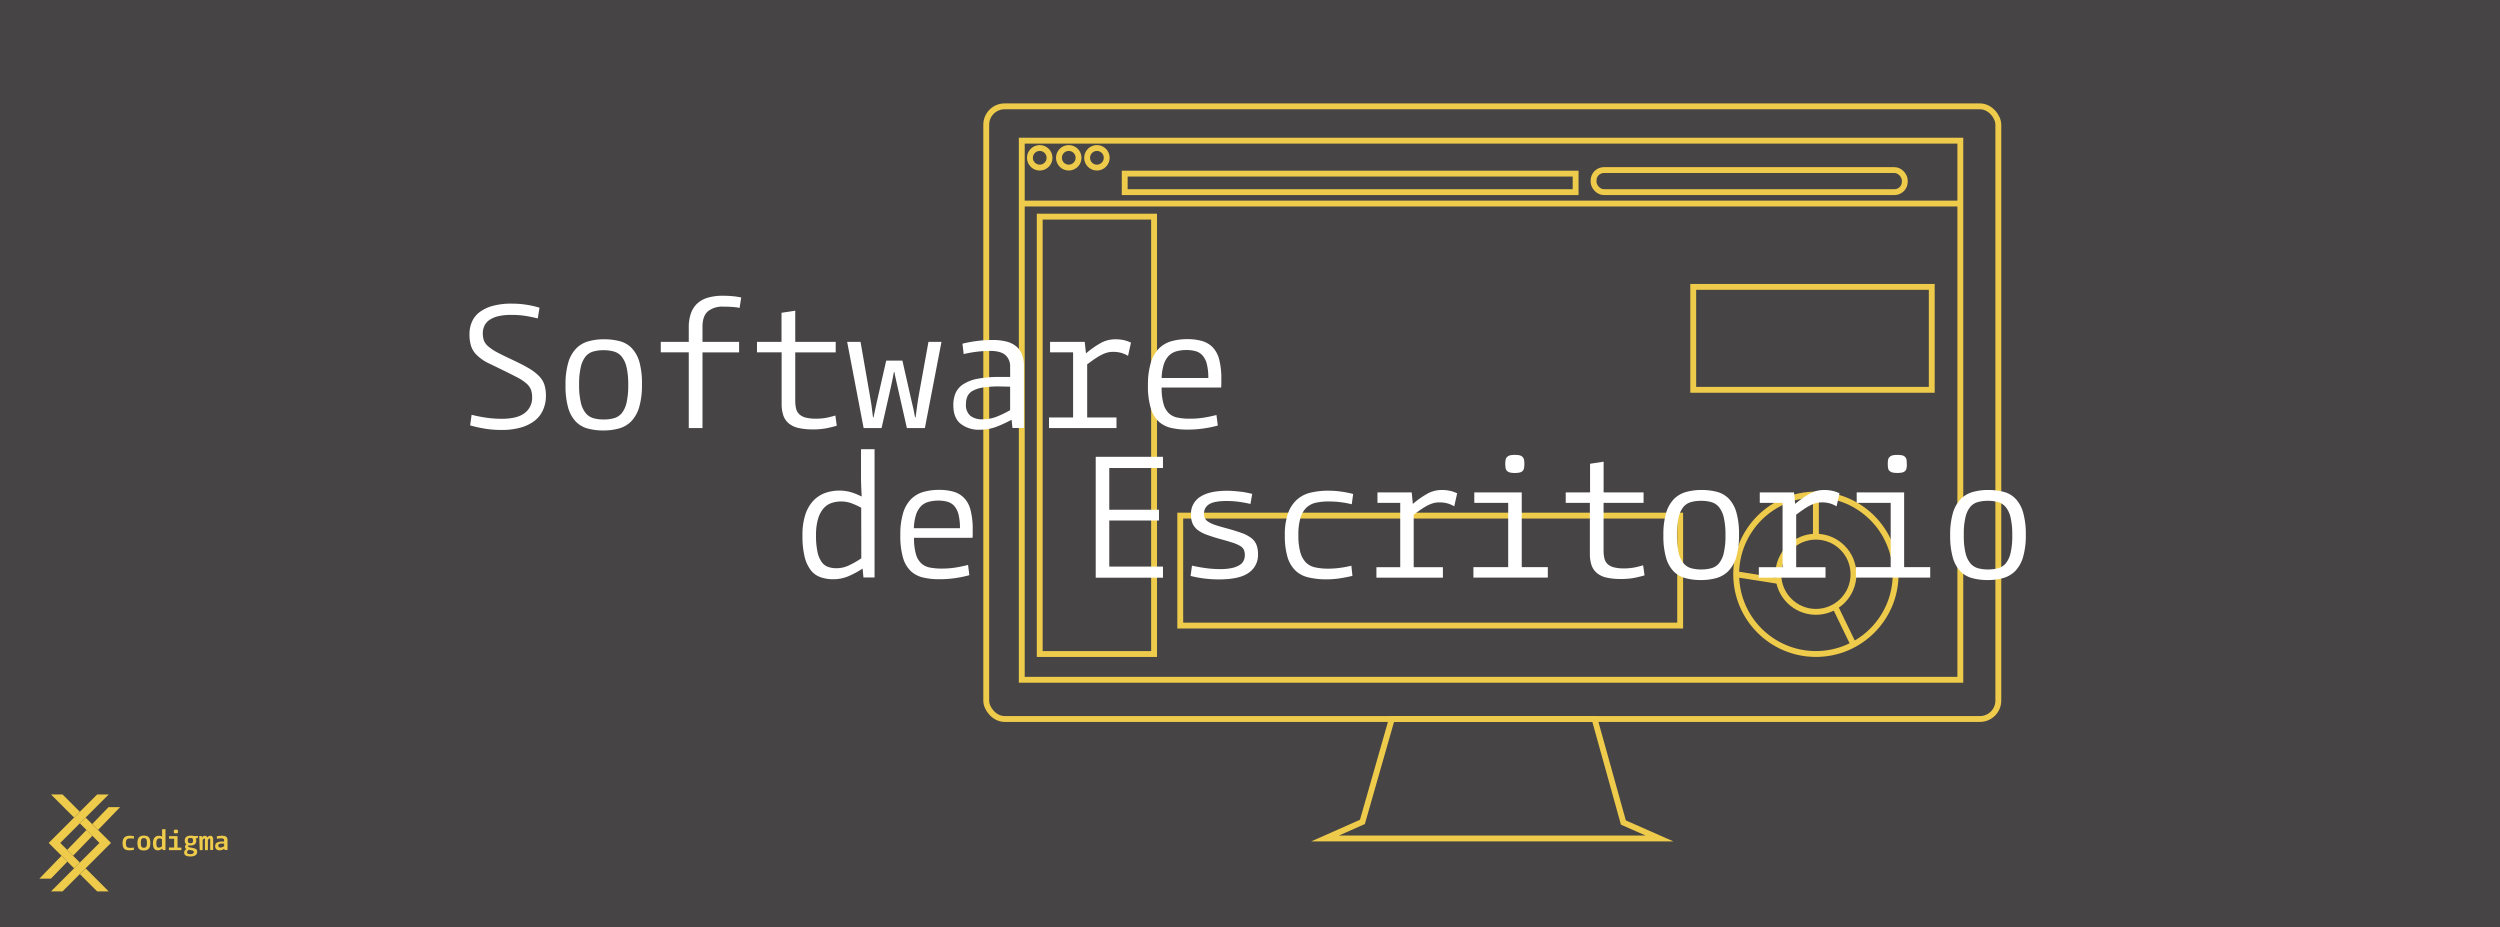 <svg id="Capa_1" data-name="Capa 1" xmlns="http://www.w3.org/2000/svg" viewBox="0 0 852 316"><rect x="0" y="0" width="852" height="316" fill="#808080" stroke="none"/><defs><style>.cls-1{fill:#464445;stroke:#464445;}.cls-1,.cls-3,.cls-4{stroke-miterlimit:10;}.cls-2{fill:#efcb4b;}.cls-3,.cls-4{fill:none;stroke:#efcb4b;stroke-width:2px;}.cls-4{stroke-linecap:round;}.cls-5{fill:#fff;}</style></defs><title>PortadaSoftEscritorio1</title><rect class="cls-1" x="0.5" y="0.5" width="851" height="315"/><polygon class="cls-2" points="27.21 276.65 25.25 278.62 22.1 275.48 17.39 270.76 21.32 270.76 27.21 276.65"/><polygon class="cls-2" points="37.83 287.27 29.18 295.92 27.21 297.88 26.03 299.06 21.32 303.78 17.39 303.78 22.1 299.06 25.25 295.92 26.03 295.13 27.21 293.95 29.96 291.2 33.9 287.27 27.21 280.59 28.39 279.41 29.18 278.62 29.96 279.41 31.41 280.85 33.41 282.85 37.83 287.27"/><polygon class="cls-2" points="37.04 270.76 32.32 275.48 29.18 278.62 28.39 279.41 27.21 280.59 24.46 283.34 20.53 287.27 22.9 289.64 24.9 291.64 27.21 293.95 26.03 295.13 25.25 295.92 24.46 295.13 22.97 293.63 20.97 291.64 16.6 287.27 25.25 278.62 27.21 276.65 33.11 270.76 37.04 270.76"/><polygon class="cls-2" points="37.04 303.78 33.11 303.78 28.39 299.06 27.21 297.88 29.18 295.92 32.32 299.06 37.04 303.78"/><polygon class="cls-2" points="20.97 291.64 22.97 293.63 17.33 299.46 13.4 299.46 20.97 291.64"/><polygon class="cls-2" points="31.47 284.85 24.9 291.64 22.9 289.64 29.47 282.85 31.47 284.85"/><polygon class="cls-2" points="40.92 275.08 33.41 282.85 31.41 280.85 36.99 275.08 40.92 275.08"/><path class="cls-2" d="M45.18,289.1l-.72.13a4.87,4.87,0,0,1-.76.06,4.79,4.79,0,0,1-1.08-.11,1.68,1.68,0,0,1-.75-.39,1.75,1.75,0,0,1-.45-.75,4.08,4.08,0,0,1-.15-1.2,3.33,3.33,0,0,1,.19-1.22,1.94,1.94,0,0,1,.5-.77,1.81,1.81,0,0,1,.79-.41,4.1,4.1,0,0,1,1-.12,5.87,5.87,0,0,1,.74.05,5.42,5.42,0,0,1,.7.14l-.11.84c-.21-.05-.4-.08-.6-.11a6.25,6.25,0,0,0-.64,0,2.8,2.8,0,0,0-.61.06,1,1,0,0,0-.45.24,1.11,1.11,0,0,0-.28.49,2.56,2.56,0,0,0-.1.8,3.5,3.5,0,0,0,.08.81,1.11,1.11,0,0,0,.26.48.84.84,0,0,0,.44.25,2.52,2.52,0,0,0,.66.07,4.22,4.22,0,0,0,.6,0,6.18,6.18,0,0,0,.62-.12Z" transform="translate(0.5 0.5)"/><path class="cls-2" d="M50.73,286.77a4.33,4.33,0,0,1-.15,1.24,1.81,1.81,0,0,1-.45.78,1.54,1.54,0,0,1-.69.42,3.26,3.26,0,0,1-.92.12,3.65,3.65,0,0,1-.93-.11,1.58,1.58,0,0,1-.68-.39,1.68,1.68,0,0,1-.42-.77,4.92,4.92,0,0,1,0-2.45,1.94,1.94,0,0,1,.44-.79,1.44,1.44,0,0,1,.68-.41,2.94,2.94,0,0,1,.93-.13,3.28,3.28,0,0,1,.93.12,1.4,1.4,0,0,1,.68.39,1.75,1.75,0,0,1,.43.76A4.6,4.6,0,0,1,50.73,286.77Zm-1.16,0a4.59,4.59,0,0,0-.06-.82,1.37,1.37,0,0,0-.19-.5.67.67,0,0,0-.33-.25,1.31,1.31,0,0,0-.46-.07,1.18,1.18,0,0,0-.45.07.71.71,0,0,0-.33.24,1.22,1.22,0,0,0-.19.5,4.59,4.59,0,0,0-.06.82,4.51,4.51,0,0,0,.06.82,1.21,1.21,0,0,0,.19.51.67.67,0,0,0,.33.25,1.24,1.24,0,0,0,.46.07,1.25,1.25,0,0,0,.45-.07.65.65,0,0,0,.33-.24,1.36,1.36,0,0,0,.19-.51A4.51,4.51,0,0,0,49.57,286.81Z" transform="translate(0.5 0.5)"/><path class="cls-2" d="M54.84,288.7a4.63,4.63,0,0,1-.74.42,1.94,1.94,0,0,1-.8.17,1.92,1.92,0,0,1-.69-.12,1.16,1.16,0,0,1-.52-.39,2,2,0,0,1-.34-.74,4.75,4.75,0,0,1-.12-1.16,3.72,3.72,0,0,1,.16-1.19,2.24,2.24,0,0,1,.44-.78,1.54,1.54,0,0,1,.64-.44,2.3,2.3,0,0,1,.79-.14,2.63,2.63,0,0,1,.58.07,2.37,2.37,0,0,1,.5.2h0l0-.51c0-.17,0-.34,0-.51v-1.49h1.16v7.11h-.94Zm-.14-3.21a2,2,0,0,0-.42-.19,1.21,1.21,0,0,0-.43-.07,1,1,0,0,0-.4.07.74.74,0,0,0-.34.25,1.4,1.4,0,0,0-.24.49,3,3,0,0,0-.08.8,4.05,4.05,0,0,0,.05.77,1.5,1.5,0,0,0,.17.47.51.51,0,0,0,.27.22,1,1,0,0,0,.35.06,1.34,1.34,0,0,0,.51-.11,4.39,4.39,0,0,0,.56-.35Z" transform="translate(0.5 0.5)"/><path class="cls-2" d="M57.06,288.33h1.79v-3H57.11v-.87H60v3.91h1.31v.86H57.06Zm3.09-5.45a1.35,1.35,0,0,1,0,.31.37.37,0,0,1-.12.21.45.45,0,0,1-.22.1,1.73,1.73,0,0,1-.36,0,1.86,1.86,0,0,1-.36,0,.54.54,0,0,1-.23-.1.31.31,0,0,1-.11-.21,1.35,1.35,0,0,1,0-.31,1.45,1.45,0,0,1,0-.32.31.31,0,0,1,.11-.2.7.7,0,0,1,.23-.11,1.28,1.28,0,0,1,.36,0,1.19,1.19,0,0,1,.36,0,.57.57,0,0,1,.22.11.37.37,0,0,1,.12.2A1.45,1.45,0,0,1,60.15,282.88Z" transform="translate(0.5 0.5)"/><path class="cls-2" d="M66.89,285.14l-.73.08a1.15,1.15,0,0,1,.16.29,1.33,1.33,0,0,1,.06.44,1.52,1.52,0,0,1-.5,1.29,2.39,2.39,0,0,1-1.53.4l-.34,0a1.14,1.14,0,0,1-.22-.07.65.65,0,0,0-.17.15.33.33,0,0,0,0,.17.49.49,0,0,0,0,.12.19.19,0,0,0,.08.1l.19.09.32.1.72.14c.24,0,.46.09.65.14a4,4,0,0,1,.52.17,1,1,0,0,1,.35.24.79.79,0,0,1,.2.33,1.63,1.63,0,0,1,.06.47,1.5,1.5,0,0,1-.14.64,1.17,1.17,0,0,1-.41.5,2.41,2.41,0,0,1-.72.34,4,4,0,0,1-1,.12,5,5,0,0,1-1-.09,2,2,0,0,1-.69-.27,1,1,0,0,1-.38-.43,1.54,1.54,0,0,1-.11-.58,1.07,1.07,0,0,1,.07-.41,1.74,1.74,0,0,1,.18-.33,1.48,1.48,0,0,1,.26-.24,2.29,2.29,0,0,1,.29-.18.91.91,0,0,1-.38-.3.77.77,0,0,1-.13-.47.76.76,0,0,1,.13-.44,1.08,1.08,0,0,1,.36-.34,1.4,1.4,0,0,1-.41-.49,1.94,1.94,0,0,1-.15-.84,1.56,1.56,0,0,1,.49-1.28,2.41,2.41,0,0,1,1.51-.4,5,5,0,0,1,.59,0,3.64,3.64,0,0,1,.44.1h1.48ZM65,289.33l-.5-.1-.58-.11a1.6,1.6,0,0,0-.44.29.65.65,0,0,0-.18.48.68.68,0,0,0,0,.29.42.42,0,0,0,.18.22.89.89,0,0,0,.34.13,2.68,2.68,0,0,0,.54.05,2.15,2.15,0,0,0,.55-.06,1.42,1.42,0,0,0,.37-.15.62.62,0,0,0,.2-.23.67.67,0,0,0,.06-.28.42.42,0,0,0-.13-.33A1,1,0,0,0,65,289.33Zm.3-3.37a1.27,1.27,0,0,0-.06-.43.59.59,0,0,0-.16-.28.82.82,0,0,0-.28-.15,1.64,1.64,0,0,0-.4,0,1.54,1.54,0,0,0-.4,0,.58.58,0,0,0-.28.15.69.69,0,0,0-.16.28,1.79,1.79,0,0,0,0,.84.73.73,0,0,0,.16.29.59.59,0,0,0,.28.16,1.64,1.64,0,0,0,.41.05,1.62,1.62,0,0,0,.4-.05.59.59,0,0,0,.27-.15.68.68,0,0,0,.16-.29A1.29,1.29,0,0,0,65.27,286Z" transform="translate(0.5 0.5)"/><path class="cls-2" d="M67.39,284.42h.85l.06.48a2.47,2.47,0,0,1,.46-.41,1,1,0,0,1,.56-.16.84.84,0,0,1,.53.17.9.9,0,0,1,.31.41,2.58,2.58,0,0,1,.47-.42,1,1,0,0,1,.56-.16,1.17,1.17,0,0,1,.38.07.89.89,0,0,1,.3.22,1,1,0,0,1,.19.39,1.79,1.79,0,0,1,.08.56v3.62h-1V285.8a2.1,2.1,0,0,0,0-.27.58.58,0,0,0,0-.17l-.09-.09a.21.21,0,0,0-.12,0,.4.4,0,0,0-.25.1l-.33.36v3.49h-1V285.8a1.06,1.06,0,0,0,0-.27.58.58,0,0,0,0-.17l-.09-.09a.21.21,0,0,0-.12,0,.4.4,0,0,0-.25.1l-.33.36v3.49h-1Z" transform="translate(0.5 0.5)"/><path class="cls-2" d="M75.88,285.9a.65.65,0,0,0-.22-.52,1.28,1.28,0,0,0-.74-.17,6.09,6.09,0,0,0-.72.05c-.25,0-.5.07-.74.12l-.11-.84a7.3,7.3,0,0,1,.86-.16,6.84,6.84,0,0,1,.91-.06,3.75,3.75,0,0,1,.89.09,1.67,1.67,0,0,1,.6.28,1,1,0,0,1,.32.47,2,2,0,0,1,.11.69v3.34h-1l-.07-.44a5,5,0,0,1-.77.38,2.37,2.37,0,0,1-.88.16,1.64,1.64,0,0,1-1.07-.35,1.29,1.29,0,0,1-.42-1.06,1.6,1.6,0,0,1,.13-.67,1.06,1.06,0,0,1,.42-.5,2,2,0,0,1,.77-.31,5.67,5.67,0,0,1,1.19-.11h.51ZM75.4,287a4.91,4.91,0,0,0-.73,0,1.14,1.14,0,0,0-.46.14.49.49,0,0,0-.24.23.7.7,0,0,0-.07.33.57.57,0,0,0,.19.49.84.84,0,0,0,.53.15,1.73,1.73,0,0,0,.6-.11,5.25,5.25,0,0,0,.66-.34V287Z" transform="translate(0.5 0.5)"/><rect class="cls-3" x="336.11" y="36.24" width="344.92" height="208.79" rx="6.27" ry="6.27"/><rect class="cls-3" x="348.22" y="47.94" width="319.86" height="183.73"/><polygon class="cls-3" points="474.33 245.03 464.31 280.11 451.57 285.75 565.57 285.75 553.25 280.32 543.43 245.03 474.33 245.03"/><circle class="cls-3" cx="618.86" cy="195.71" r="27.17"/><circle class="cls-3" cx="618.86" cy="195.71" r="12.81"/><line class="cls-3" x1="618.86" y1="168.54" x2="618.86" y2="182.91"/><line class="cls-3" x1="606.06" y1="197.98" x2="591.69" y2="195.71"/><line class="cls-3" x1="625.39" y1="206.73" x2="631.67" y2="219.68"/><rect class="cls-3" x="577.05" y="97.77" width="81.29" height="35.08"/><rect class="cls-3" x="402.23" y="175.72" width="170.37" height="37.48"/><rect class="cls-3" x="354.34" y="73.83" width="38.97" height="149.06"/><line class="cls-3" x1="348.22" y1="69.37" x2="668.08" y2="69.37"/><circle class="cls-3" cx="354.34" cy="53.78" r="3.34"/><circle class="cls-3" cx="364.23" cy="53.78" r="3.34"/><circle class="cls-3" cx="373.83" cy="53.78" r="3.34"/><rect class="cls-3" x="383.3" y="59.17" width="153.67" height="6.31"/><rect class="cls-4" x="543.09" y="57.96" width="106.06" height="7.52" rx="3.53" ry="3.53"/><path class="cls-5" d="M160.22,140.86q2.64.66,5.07,1a35.75,35.75,0,0,0,5.24.36q5.34,0,7.83-2a6.4,6.4,0,0,0,2.49-5.3,7.61,7.61,0,0,0-.39-2.58,5.42,5.42,0,0,0-1.5-2.1,15.23,15.23,0,0,0-3.06-2.06q-2-1.05-5.07-2.55T165.41,123a15.5,15.5,0,0,1-3.51-2.58,7.65,7.65,0,0,1-1.86-3,13,13,0,0,1-.54-4,10.52,10.52,0,0,1,.84-4.26,8.32,8.32,0,0,1,2.58-3.27,13.26,13.26,0,0,1,4.45-2.13,23.71,23.71,0,0,1,6.5-.78,32.41,32.41,0,0,1,5.11.38,33.73,33.73,0,0,1,4.39,1l-.6,3.66c-1.45-.36-2.86-.65-4.24-.87a30.87,30.87,0,0,0-4.79-.33,18.71,18.71,0,0,0-4.45.45,8.7,8.7,0,0,0-3,1.28,5,5,0,0,0-1.71,2,5.88,5.88,0,0,0-.54,2.52,7.49,7.49,0,0,0,.36,2.43,5.06,5.06,0,0,0,1.44,2,15.87,15.87,0,0,0,2.95,2q1.86,1,4.93,2.43c2.28,1.08,4.17,2,5.65,2.88a16.62,16.62,0,0,1,3.61,2.64,8,8,0,0,1,2,3,12.35,12.35,0,0,1,.57,4,11.69,11.69,0,0,1-1,4.8,9.48,9.48,0,0,1-2.83,3.63,13.8,13.8,0,0,1-4.69,2.31,23.29,23.29,0,0,1-6.61.84,35.23,35.23,0,0,1-5.47-.41,43.84,43.84,0,0,1-5.23-1.15Z" transform="translate(0.5 0.5)"/><path class="cls-5" d="M218.28,130.54a26.53,26.53,0,0,1-.93,7.65,11.84,11.84,0,0,1-2.63,4.8,9.36,9.36,0,0,1-4.13,2.49,19.25,19.25,0,0,1-5.48.72,19.63,19.63,0,0,1-5.44-.69,8.87,8.87,0,0,1-4-2.4,11.36,11.36,0,0,1-2.55-4.71,27.08,27.08,0,0,1-.89-7.62,26.48,26.48,0,0,1,.92-7.67,11.74,11.74,0,0,1,2.64-4.77,9.25,9.25,0,0,1,4.13-2.49,18.94,18.94,0,0,1,5.41-.72,20.55,20.55,0,0,1,5.45.66,8.82,8.82,0,0,1,4.07,2.4,11.53,11.53,0,0,1,2.57,4.71A27,27,0,0,1,218.28,130.54Zm-4.68.18a26.25,26.25,0,0,0-.57-6.08,8.87,8.87,0,0,0-1.66-3.6,5.28,5.28,0,0,0-2.65-1.74,12.8,12.8,0,0,0-3.55-.45,12.61,12.61,0,0,0-3.49.45,5.23,5.23,0,0,0-2.62,1.71,8.85,8.85,0,0,0-1.62,3.57,25.32,25.32,0,0,0-.58,6,25.75,25.75,0,0,0,.58,6.06,8.88,8.88,0,0,0,1.65,3.63,5.33,5.33,0,0,0,2.62,1.74,12.53,12.53,0,0,0,3.52.45,12.8,12.8,0,0,0,3.55-.45,5.19,5.19,0,0,0,2.62-1.71,8.85,8.85,0,0,0,1.63-3.57A26,26,0,0,0,213.6,130.72Z" transform="translate(0.5 0.5)"/><path class="cls-5" d="M234.23,119.57h-9.54V116h9.54v-4.86a14.43,14.43,0,0,1,.72-4.8,8.38,8.38,0,0,1,2.16-3.39,9,9,0,0,1,3.63-2,18.09,18.09,0,0,1,5.19-.66c1.16,0,2.25.06,3.27.15a24.82,24.82,0,0,1,2.9.45l-.54,3.54a19.62,19.62,0,0,0-2.56-.33c-.9-.06-1.88-.09-2.92-.09a7.79,7.79,0,0,0-5.36,1.62q-1.82,1.62-1.81,5.28V116h12.48v3.6H238.91v25.79h-4.68Z" transform="translate(0.5 0.5)"/><path class="cls-5" d="M265.84,116v-9.9l4.68-.72V116h13.79v3.6H270.52V136a11.35,11.35,0,0,0,.3,2.79,3.85,3.85,0,0,0,1.11,1.92,5.12,5.12,0,0,0,2.17,1.11,13.59,13.59,0,0,0,3.41.36,18.51,18.51,0,0,0,4.06-.39c1.15-.26,2-.49,2.62-.69l.48,3.48q-1.14.36-3.21.81a23.51,23.51,0,0,1-4.94.45,21.15,21.15,0,0,1-5-.51,7.74,7.74,0,0,1-3.3-1.62,6.17,6.17,0,0,1-1.8-2.73,12.18,12.18,0,0,1-.54-3.84V119.57h-8.4V116Z" transform="translate(0.5 0.5)"/><path class="cls-5" d="M288.21,116h4.56l3,17.21c.27,1.48.51,2.89.71,4.23s.38,2.77.54,4.29h.18q.3-1.5.57-2.7t.57-2.64l3.18-14h5.52l3.17,14q.36,1.32.6,2.52t.54,2.82h.18c.2-1.52.4-2.95.58-4.29s.41-2.75.69-4.23L315.92,116h4.44l-5.66,29.39h-6.13l-3.17-14c-.16-.8-.34-1.61-.54-2.42s-.38-1.71-.54-2.67h-.18c-.16.92-.32,1.77-.48,2.54s-.34,1.63-.54,2.55l-3.18,14h-6.11Z" transform="translate(0.5 0.5)"/><path class="cls-5" d="M343.75,124.61a5.09,5.09,0,0,0-1.65-4.14q-1.65-1.38-5.13-1.38a38.2,38.2,0,0,0-4.49.27,40.38,40.38,0,0,0-4.56.81l-.42-3.54a43,43,0,0,1,5-.93,41.42,41.42,0,0,1,5.27-.33,18.21,18.21,0,0,1,4.86.57,8.33,8.33,0,0,1,3.33,1.71,6.7,6.7,0,0,1,1.89,2.82,11.58,11.58,0,0,1,.6,3.9v21h-3.9l-.3-2.82a42,42,0,0,1-5.19,2.4,15.7,15.7,0,0,1-5.66,1,10,10,0,0,1-6.48-2q-2.52-2-2.52-6.36a10.47,10.47,0,0,1,.75-4.11,7,7,0,0,1,2.58-3,13.32,13.32,0,0,1,4.83-1.88,36.87,36.87,0,0,1,7.43-.63h3.78Zm-3.6,6.59a35.49,35.49,0,0,0-5.6.36,10.67,10.67,0,0,0-3.51,1.11,4.15,4.15,0,0,0-1.83,1.89,6.41,6.41,0,0,0-.51,2.64,4.78,4.78,0,0,0,1.5,4,6.35,6.35,0,0,0,4.08,1.2,13.25,13.25,0,0,0,4.61-.79,33.7,33.7,0,0,0,4.86-2.33v-8Z" transform="translate(0.5 0.5)"/><path class="cls-5" d="M369.6,119.93a31.55,31.55,0,0,1,5-3.51,10.16,10.16,0,0,1,5-1.29,13.5,13.5,0,0,1,2.82.27,11.43,11.43,0,0,1,2.52.87l-1,4.5a9.56,9.56,0,0,0-2.31-1,10.18,10.18,0,0,0-2.85-.36,7.28,7.28,0,0,0-2,.27,10.84,10.84,0,0,0-2,.81,20.54,20.54,0,0,0-2.19,1.32q-1.14.78-2.58,1.86v18.11H380v3.6h-23v-3.6h8.21V119.57h-7.85V116h11.81Z" transform="translate(0.5 0.5)"/><path class="cls-5" d="M414.53,144.52a38.06,38.06,0,0,1-4.83,1,37.24,37.24,0,0,1-5.61.39,23.72,23.72,0,0,1-5.55-.6,9.27,9.27,0,0,1-4.23-2.22,10.24,10.24,0,0,1-2.66-4.59,26.33,26.33,0,0,1-.93-7.77,25.66,25.66,0,0,1,1-7.67,11.5,11.5,0,0,1,2.72-4.77,9.76,9.76,0,0,1,4.23-2.49,19.4,19.4,0,0,1,5.46-.72,17.83,17.83,0,0,1,5,.63,8.27,8.27,0,0,1,3.66,2.16,9.33,9.33,0,0,1,2.22,4.17,26.12,26.12,0,0,1,.72,6.72v1.34q0,.63-.06,1.47H395.39a19.6,19.6,0,0,0,.64,5.58,7,7,0,0,0,1.83,3.21,6.08,6.08,0,0,0,3,1.47,20.91,20.91,0,0,0,4.12.36,29.36,29.36,0,0,0,4.81-.36c1.45-.24,2.87-.54,4.28-.9Zm-3.24-16.19a18.62,18.62,0,0,0-.51-4.8,7,7,0,0,0-1.48-2.91,4.91,4.91,0,0,0-2.35-1.44,11.5,11.5,0,0,0-3.13-.39,12.62,12.62,0,0,0-3.34.42,5.82,5.82,0,0,0-2.62,1.5,7.49,7.49,0,0,0-1.71,2.91,16.52,16.52,0,0,0-.76,4.71Z" transform="translate(0.5 0.5)"/><path class="cls-5" d="M293.48,193.27a30.69,30.69,0,0,1-4.89,2.63,13.09,13.09,0,0,1-5.12,1,12.92,12.92,0,0,1-4.39-.71,7.28,7.28,0,0,1-3.29-2.4,12.3,12.3,0,0,1-2.07-4.53,29.29,29.29,0,0,1-.74-7.17,22.32,22.32,0,0,1,1-7.29,12.56,12.56,0,0,1,2.78-4.73,10.39,10.39,0,0,1,4-2.58,14.39,14.39,0,0,1,4.77-.8,14,14,0,0,1,4,.56,21.81,21.81,0,0,1,3.58,1.45l.06-.06c-.08-1.26-.14-2.45-.18-3.58s-.06-2.24-.06-3.35v-9.12h4.62v43.72h-3.79ZM293,172.53a28.69,28.69,0,0,0-3.4-1.55,10.29,10.29,0,0,0-3.53-.58,10,10,0,0,0-3.14.51,6.19,6.19,0,0,0-2.72,1.8,9.57,9.57,0,0,0-1.9,3.56,19.29,19.29,0,0,0-.71,5.68,26.26,26.26,0,0,0,.5,5.63,9.29,9.29,0,0,0,1.4,3.41,4.69,4.69,0,0,0,2.16,1.69,8.49,8.49,0,0,0,2.93.47,9.83,9.83,0,0,0,4-.86,29.6,29.6,0,0,0,4.44-2.52Z" transform="translate(0.5 0.5)"/><path class="cls-5" d="M329.85,195.52a38.88,38.88,0,0,1-4.77,1,37.67,37.67,0,0,1-5.54.38,23.73,23.73,0,0,1-5.48-.59,9.2,9.2,0,0,1-4.17-2.19,10.18,10.18,0,0,1-2.64-4.54,26.36,26.36,0,0,1-.92-7.67,25.43,25.43,0,0,1,.95-7.58,11.56,11.56,0,0,1,2.69-4.71,9.78,9.78,0,0,1,4.18-2.46,19.32,19.32,0,0,1,5.39-.71,17.78,17.78,0,0,1,4.92.62,8.21,8.21,0,0,1,3.61,2.14,9.13,9.13,0,0,1,2.19,4.11A25.51,25.51,0,0,1,331,180v1.33c0,.42,0,.9-.06,1.45H311a19.53,19.53,0,0,0,.63,5.51,6.89,6.89,0,0,0,1.81,3.17,5.92,5.92,0,0,0,2.94,1.45,20.38,20.38,0,0,0,4.07.36,28.69,28.69,0,0,0,4.75-.36c1.43-.23,2.84-.53,4.22-.89Zm-3.2-16a18.59,18.59,0,0,0-.5-4.73,7,7,0,0,0-1.46-2.88,5,5,0,0,0-2.32-1.42,11.27,11.27,0,0,0-3.09-.38,12.33,12.33,0,0,0-3.3.41,5.78,5.78,0,0,0-2.59,1.48,7.36,7.36,0,0,0-1.69,2.87,16.58,16.58,0,0,0-.75,4.65Z" transform="translate(0.5 0.5)"/><path class="cls-5" d="M372.92,155.18h22.92V159h-18.3v14.22h16.94v3.67H377.54v15.7h18.3v3.79H372.92Z" transform="translate(0.5 0.5)"/><path class="cls-5" d="M405.73,192.26c1.54.36,3.12.64,4.74.86a35.21,35.21,0,0,0,4.74.33,19.17,19.17,0,0,0,4.09-.36,8.48,8.48,0,0,0,2.61-1,3.58,3.58,0,0,0,1.42-1.51,4.49,4.49,0,0,0,.41-1.89,4.43,4.43,0,0,0-.35-1.87,3.2,3.2,0,0,0-1.31-1.3,13.21,13.21,0,0,0-2.57-1.1c-1.09-.35-2.5-.77-4.24-1.24s-3.29-1-4.53-1.45a11.57,11.57,0,0,1-3.05-1.6,5.73,5.73,0,0,1-1.75-2.19,7.64,7.64,0,0,1-.56-3.12,6.79,6.79,0,0,1,3.14-6q3.14-2.07,9.24-2.07,1.07,0,2.16.09t2.19.21a21.2,21.2,0,0,1,2.14.32c.69.14,1.35.29,2,.44l-.59,3.44a40.31,40.31,0,0,0-4-.74,31.44,31.44,0,0,0-4.12-.27c-2.8,0-4.79.37-5.95,1.1a3.57,3.57,0,0,0-1.75,3.23,3.43,3.43,0,0,0,.36,1.66,3.38,3.38,0,0,0,1.27,1.21,11.66,11.66,0,0,0,2.46,1.07c1,.33,2.37.72,4,1.15q2.78.78,4.74,1.48a12.15,12.15,0,0,1,3.19,1.66,5.57,5.57,0,0,1,1.81,2.28,8.59,8.59,0,0,1,.56,3.35,7.29,7.29,0,0,1-3.14,6.25q-3.14,2.28-10.18,2.28a39.89,39.89,0,0,1-4.95-.3,36.9,36.9,0,0,1-4.71-.88Z" transform="translate(0.5 0.5)"/><path class="cls-5" d="M460.41,195.76c-1.3.31-2.72.59-4.24.83a30.25,30.25,0,0,1-4.53.35,26.17,26.17,0,0,1-6.31-.68,9.49,9.49,0,0,1-4.44-2.4,10.82,10.82,0,0,1-2.64-4.62,25.38,25.38,0,0,1-.88-7.29,22,22,0,0,1,1.06-7.43,11.43,11.43,0,0,1,3-4.68,10.6,10.6,0,0,1,4.65-2.43,25.22,25.22,0,0,1,6.05-.68,31.18,31.18,0,0,1,4.41.3,35.32,35.32,0,0,1,4.12.82l-.48,3.5a34.15,34.15,0,0,0-3.83-.71,32.71,32.71,0,0,0-4.13-.24,19.59,19.59,0,0,0-4.22.42,6.7,6.7,0,0,0-3.24,1.66A7.92,7.92,0,0,0,442.7,176a19.75,19.75,0,0,0-.71,5.86,21.48,21.48,0,0,0,.62,5.72,8.3,8.3,0,0,0,1.87,3.53,6.14,6.14,0,0,0,3.18,1.74,20.29,20.29,0,0,0,4.55.45,29.59,29.59,0,0,0,3.92-.27,34.41,34.41,0,0,0,3.92-.74Z" transform="translate(0.5 0.5)"/><path class="cls-5" d="M481,171.23a30.85,30.85,0,0,1,4.91-3.46,10,10,0,0,1,4.92-1.28,13.11,13.11,0,0,1,2.78.27,11.16,11.16,0,0,1,2.49.86l-1,4.44a10,10,0,0,0-2.29-1,10.28,10.28,0,0,0-2.81-.35,7.45,7.45,0,0,0-2,.26,11,11,0,0,0-2,.8,20.11,20.11,0,0,0-2.16,1.31q-1.12.77-2.55,1.83v17.89h9.95v3.56H468.58v-3.56h8.12V170.88h-7.76v-3.56h11.67Z" transform="translate(0.5 0.5)"/><path class="cls-5" d="M501.64,192.79h11.85V170.88H501.94v-3.56h16.17v25.47H527v3.56H501.64ZM519,157.61a7.68,7.68,0,0,1-.12,1.48,1.78,1.78,0,0,1-.5.95,2.35,2.35,0,0,1-1,.5,7.31,7.31,0,0,1-1.6.15,7.17,7.17,0,0,1-1.63-.15,2.59,2.59,0,0,1-1-.5,1.69,1.69,0,0,1-.53-.95,7.68,7.68,0,0,1-.12-1.48,7.25,7.25,0,0,1,.12-1.46,1.77,1.77,0,0,1,.53-.94,2.3,2.3,0,0,1,1-.54,7.89,7.89,0,0,1,1.63-.14,8.06,8.06,0,0,1,1.6.14,2.11,2.11,0,0,1,1,.54,1.87,1.87,0,0,1,.5.94A7.25,7.25,0,0,1,519,157.61Z" transform="translate(0.5 0.5)"/><path class="cls-5" d="M541.39,167.32v-9.77l4.62-.71v10.48h13.62v3.56H546v16.23a11.06,11.06,0,0,0,.3,2.75,3.75,3.75,0,0,0,1.1,1.9,4.92,4.92,0,0,0,2.14,1.09,13.17,13.17,0,0,0,3.36.36,18.19,18.19,0,0,0,4-.39,26,26,0,0,0,2.58-.68l.48,3.44c-.75.24-1.81.5-3.17.8a23.75,23.75,0,0,1-4.89.44,21.15,21.15,0,0,1-5-.5,7.67,7.67,0,0,1-3.26-1.6,6.12,6.12,0,0,1-1.78-2.7,12.16,12.16,0,0,1-.53-3.79V170.88H533.1v-3.56Z" transform="translate(0.5 0.5)"/><path class="cls-5" d="M592.16,181.72a26.22,26.22,0,0,1-.92,7.55,11.69,11.69,0,0,1-2.6,4.74,9.27,9.27,0,0,1-4.08,2.46,19.11,19.11,0,0,1-5.41.71,19.51,19.51,0,0,1-5.37-.68,8.88,8.88,0,0,1-4-2.37,11.21,11.21,0,0,1-2.52-4.65,26.85,26.85,0,0,1-.88-7.53,26.25,26.25,0,0,1,.91-7.58,11.69,11.69,0,0,1,2.6-4.71A9.38,9.38,0,0,1,574,167.2a18.93,18.93,0,0,1,5.35-.71,20.49,20.49,0,0,1,5.38.65,8.78,8.78,0,0,1,4,2.37,11.37,11.37,0,0,1,2.54,4.65A26.8,26.8,0,0,1,592.16,181.72Zm-4.62.17a25.66,25.66,0,0,0-.57-6,8.82,8.82,0,0,0-1.63-3.55,5.32,5.32,0,0,0-2.62-1.72,12.58,12.58,0,0,0-3.51-.44,12.33,12.33,0,0,0-3.45.44,5.15,5.15,0,0,0-2.58,1.69,8.67,8.67,0,0,0-1.61,3.52,26,26,0,0,0-.56,6,26.36,26.36,0,0,0,.56,6,8.7,8.7,0,0,0,1.64,3.58,5.25,5.25,0,0,0,2.58,1.72,12.26,12.26,0,0,0,3.48.44,12.58,12.58,0,0,0,3.51-.44,5.22,5.22,0,0,0,2.59-1.69,8.8,8.8,0,0,0,1.6-3.52A25.37,25.37,0,0,0,587.54,181.89Z" transform="translate(0.5 0.5)"/><path class="cls-5" d="M611.29,171.23a31.35,31.35,0,0,1,4.92-3.46,10,10,0,0,1,4.91-1.28,13.2,13.2,0,0,1,2.79.27,11.16,11.16,0,0,1,2.49.86l-1,4.44a9.72,9.72,0,0,0-2.28-1,10.35,10.35,0,0,0-2.82-.35,7.45,7.45,0,0,0-1.95.26,11.25,11.25,0,0,0-2,.8,19.27,19.27,0,0,0-2.17,1.31c-.75.51-1.6,1.12-2.54,1.83v17.89h10v3.56H598.91v-3.56H607V170.88h-7.77v-3.56h11.67Z" transform="translate(0.5 0.5)"/><path class="cls-5" d="M632,192.79h11.85V170.88H632.26v-3.56h16.17v25.47h8.89v3.56H632Zm17.36-35.18a7.68,7.68,0,0,1-.12,1.48,1.72,1.72,0,0,1-.5.95,2.3,2.3,0,0,1-1,.5,8.77,8.77,0,0,1-3.23,0,2.48,2.48,0,0,1-1-.5,1.65,1.65,0,0,1-.54-.95,7.77,7.77,0,0,1-.11-1.48,7.35,7.35,0,0,1,.11-1.46,1.72,1.72,0,0,1,.54-.94,2.22,2.22,0,0,1,1-.54,9.38,9.38,0,0,1,3.23,0,2.07,2.07,0,0,1,1,.54,1.8,1.8,0,0,1,.5.94A7.25,7.25,0,0,1,649.32,157.61Z" transform="translate(0.5 0.5)"/><path class="cls-5" d="M689.9,181.72a26.22,26.22,0,0,1-.92,7.55,11.57,11.57,0,0,1-2.6,4.74,9.27,9.27,0,0,1-4.08,2.46,19,19,0,0,1-5.4.71,19.58,19.58,0,0,1-5.38-.68,8.88,8.88,0,0,1-4-2.37,11.31,11.31,0,0,1-2.51-4.65,26.81,26.81,0,0,1-.89-7.53,26.21,26.21,0,0,1,.92-7.58,11.57,11.57,0,0,1,2.6-4.71,9.27,9.27,0,0,1,4.08-2.46,18.81,18.81,0,0,1,5.34-.71,20.44,20.44,0,0,1,5.38.65,8.73,8.73,0,0,1,4,2.37,11.37,11.37,0,0,1,2.54,4.65A26.8,26.8,0,0,1,689.9,181.72Zm-4.62.17a25.66,25.66,0,0,0-.57-6,8.68,8.68,0,0,0-1.63-3.55,5.27,5.27,0,0,0-2.62-1.72,12.55,12.55,0,0,0-3.5-.44,12.33,12.33,0,0,0-3.45.44,5.18,5.18,0,0,0-2.59,1.69,8.67,8.67,0,0,0-1.6,3.52,25.37,25.37,0,0,0-.57,6,25.73,25.73,0,0,0,.57,6,8.7,8.7,0,0,0,1.63,3.58,5.28,5.28,0,0,0,2.59,1.72,12.23,12.23,0,0,0,3.47.44,12.58,12.58,0,0,0,3.51-.44,5.18,5.18,0,0,0,2.59-1.69,8.67,8.67,0,0,0,1.6-3.52A25.37,25.37,0,0,0,685.28,181.89Z" transform="translate(0.5 0.5)"/></svg>